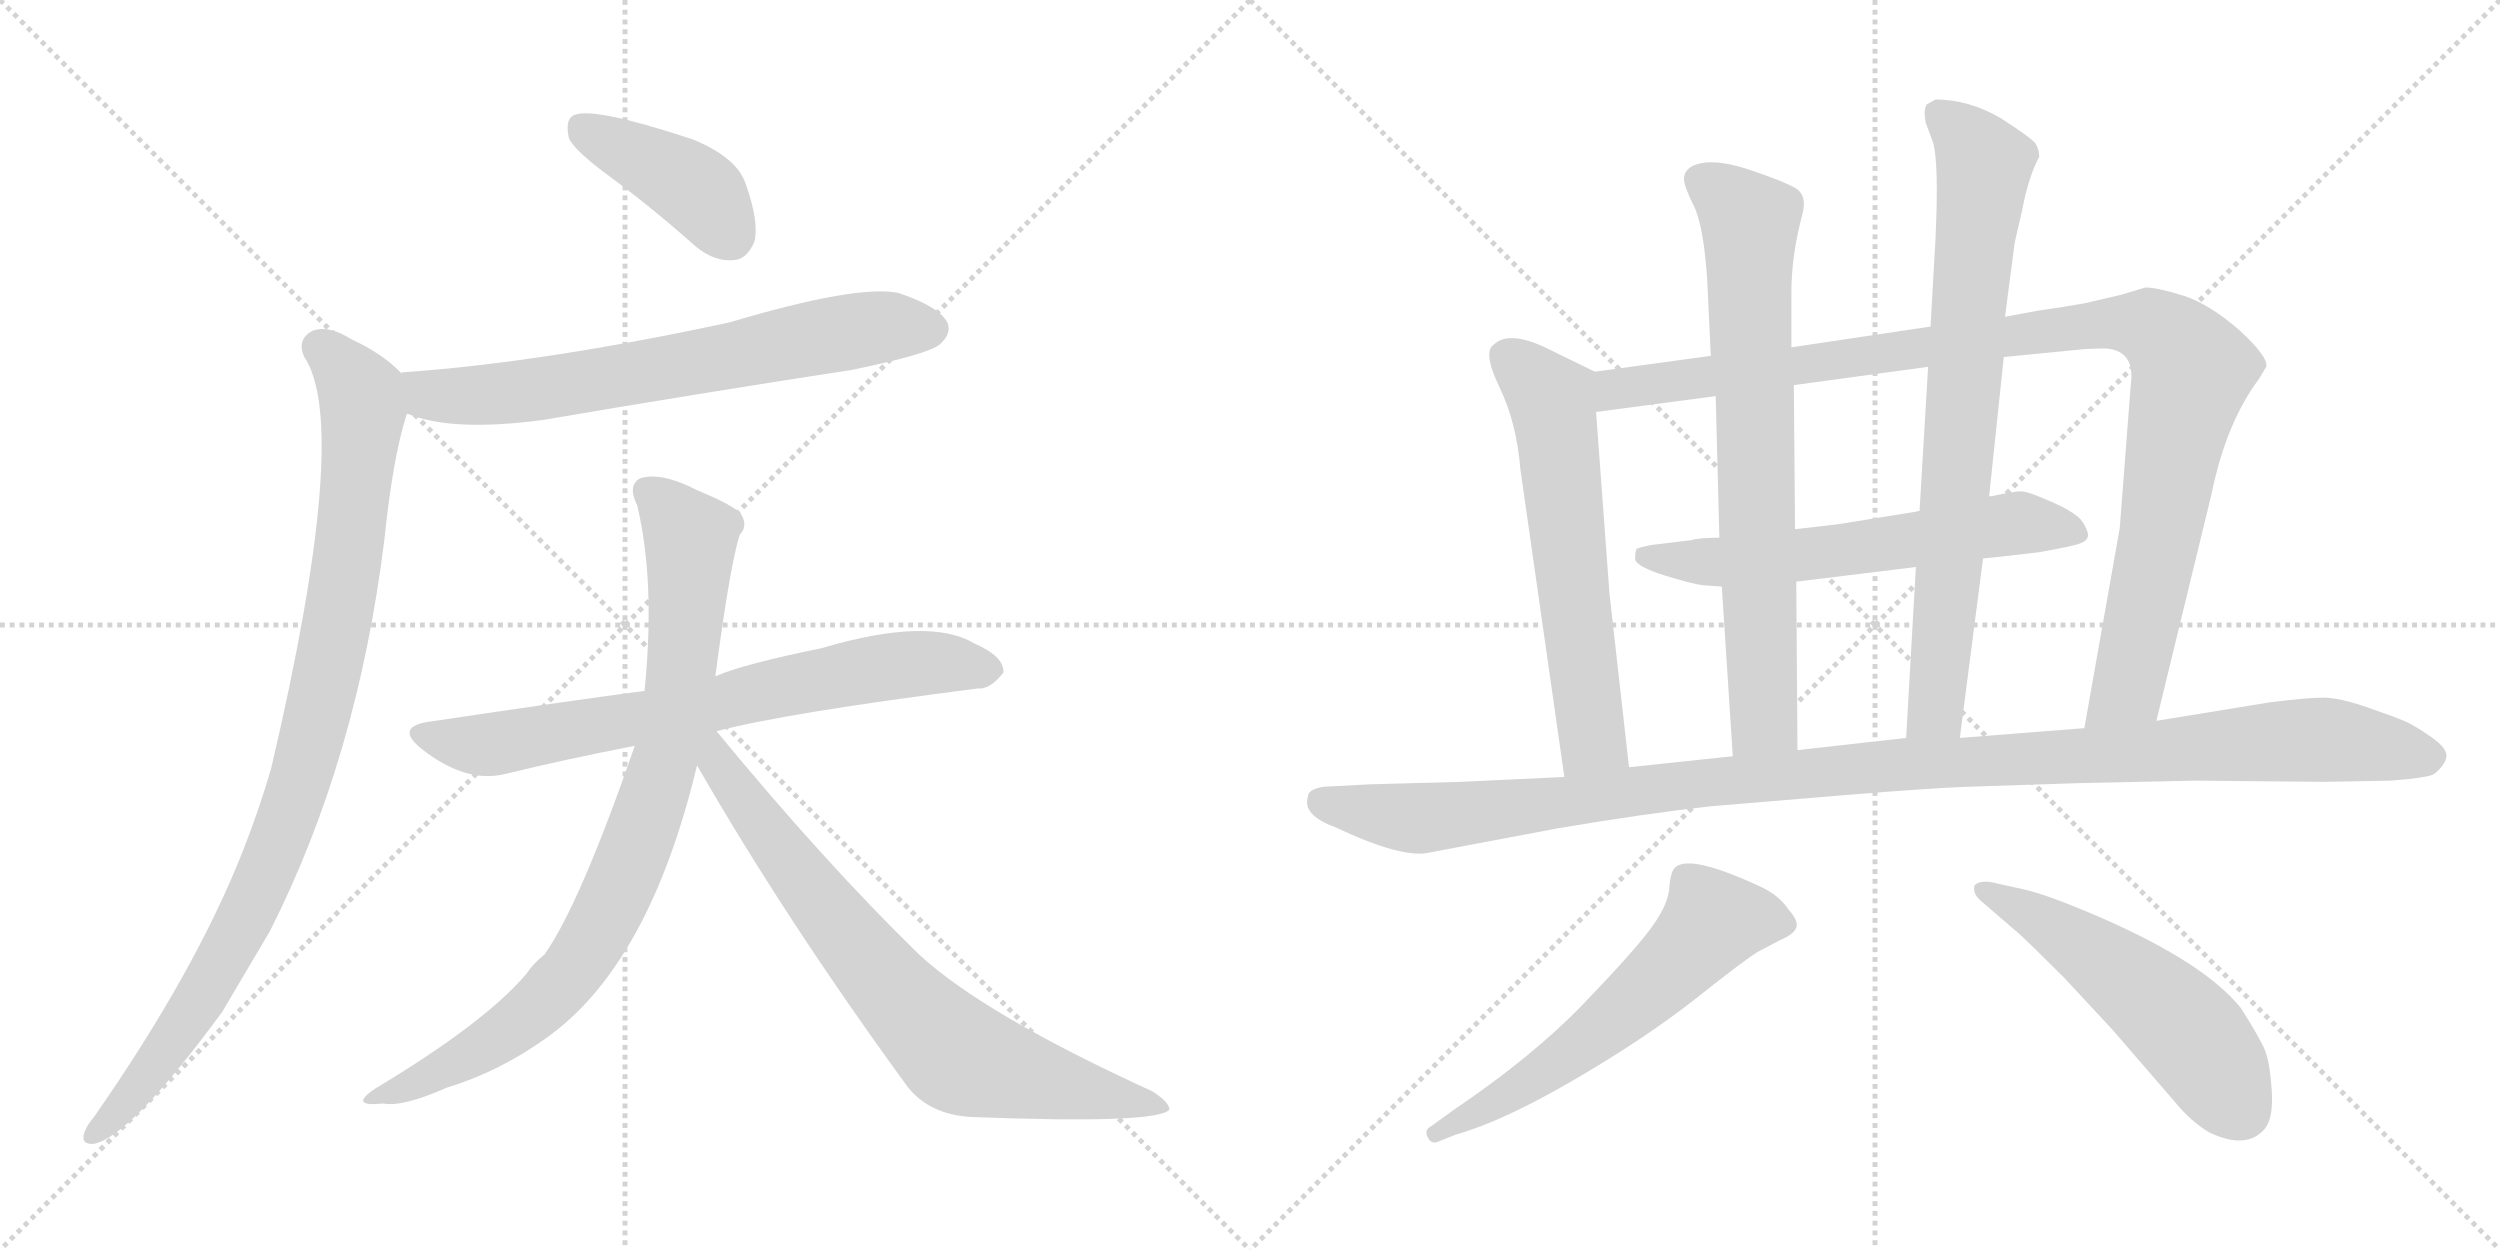 <svg version="1.1" viewBox="0 0 2048 1024" xmlns="http://www.w3.org/2000/svg">
  <g stroke="lightgray" stroke-dasharray="1,1" stroke-width="1" transform="scale(4, 4)">
    <line x1="0" y1="0" x2="256" y2="256"></line>
    <line x1="256" y1="0" x2="0" y2="256"></line>
    <line x1="128" y1="0" x2="128" y2="256"></line>
    <line x1="0" y1="128" x2="256" y2="128"></line>
    <line x1="256" y1="0" x2="512" y2="256"></line>
    <line x1="512" y1="0" x2="256" y2="256"></line>
    <line x1="384" y1="0" x2="384" y2="256"></line>
    <line x1="256" y1="128" x2="512" y2="128"></line>
  </g>
<g transform="scale(1, -1) translate(0, -850)">
   <style type="text/css">
    @keyframes keyframes0 {
      from {
       stroke: black;
       stroke-dashoffset: 412;
       stroke-width: 128;
       }
       57% {
       animation-timing-function: step-end;
       stroke: black;
       stroke-dashoffset: 0;
       stroke-width: 128;
       }
       to {
       stroke: black;
       stroke-width: 1024;
       }
       }
       #make-me-a-hanzi-animation-0 {
         animation: keyframes0 0.585s both;
         animation-delay: 0s;
         animation-timing-function: linear;
       }
    @keyframes keyframes1 {
      from {
       stroke: black;
       stroke-dashoffset: 692;
       stroke-width: 128;
       }
       69% {
       animation-timing-function: step-end;
       stroke: black;
       stroke-dashoffset: 0;
       stroke-width: 128;
       }
       to {
       stroke: black;
       stroke-width: 1024;
       }
       }
       #make-me-a-hanzi-animation-1 {
         animation: keyframes1 0.813s both;
         animation-delay: 0.585s;
         animation-timing-function: linear;
       }
    @keyframes keyframes2 {
      from {
       stroke: black;
       stroke-dashoffset: 965;
       stroke-width: 128;
       }
       76% {
       animation-timing-function: step-end;
       stroke: black;
       stroke-dashoffset: 0;
       stroke-width: 128;
       }
       to {
       stroke: black;
       stroke-width: 1024;
       }
       }
       #make-me-a-hanzi-animation-2 {
         animation: keyframes2 1.035s both;
         animation-delay: 1.398s;
         animation-timing-function: linear;
       }
    @keyframes keyframes3 {
      from {
       stroke: black;
       stroke-dashoffset: 725;
       stroke-width: 128;
       }
       70% {
       animation-timing-function: step-end;
       stroke: black;
       stroke-dashoffset: 0;
       stroke-width: 128;
       }
       to {
       stroke: black;
       stroke-width: 1024;
       }
       }
       #make-me-a-hanzi-animation-3 {
         animation: keyframes3 0.84s both;
         animation-delay: 2.434s;
         animation-timing-function: linear;
       }
    @keyframes keyframes4 {
      from {
       stroke: black;
       stroke-dashoffset: 861;
       stroke-width: 128;
       }
       74% {
       animation-timing-function: step-end;
       stroke: black;
       stroke-dashoffset: 0;
       stroke-width: 128;
       }
       to {
       stroke: black;
       stroke-width: 1024;
       }
       }
       #make-me-a-hanzi-animation-4 {
         animation: keyframes4 0.951s both;
         animation-delay: 3.274s;
         animation-timing-function: linear;
       }
    @keyframes keyframes5 {
      from {
       stroke: black;
       stroke-dashoffset: 758;
       stroke-width: 128;
       }
       71% {
       animation-timing-function: step-end;
       stroke: black;
       stroke-dashoffset: 0;
       stroke-width: 128;
       }
       to {
       stroke: black;
       stroke-width: 1024;
       }
       }
       #make-me-a-hanzi-animation-5 {
         animation: keyframes5 0.867s both;
         animation-delay: 4.224s;
         animation-timing-function: linear;
       }
    @keyframes keyframes6 {
      from {
       stroke: black;
       stroke-dashoffset: 614;
       stroke-width: 128;
       }
       67% {
       animation-timing-function: step-end;
       stroke: black;
       stroke-dashoffset: 0;
       stroke-width: 128;
       }
       to {
       stroke: black;
       stroke-width: 1024;
       }
       }
       #make-me-a-hanzi-animation-6 {
         animation: keyframes6 0.75s both;
         animation-delay: 5.091s;
         animation-timing-function: linear;
       }
    @keyframes keyframes7 {
      from {
       stroke: black;
       stroke-dashoffset: 1066;
       stroke-width: 128;
       }
       78% {
       animation-timing-function: step-end;
       stroke: black;
       stroke-dashoffset: 0;
       stroke-width: 128;
       }
       to {
       stroke: black;
       stroke-width: 1024;
       }
       }
       #make-me-a-hanzi-animation-7 {
         animation: keyframes7 1.118s both;
         animation-delay: 5.841s;
         animation-timing-function: linear;
       }
    @keyframes keyframes8 {
      from {
       stroke: black;
       stroke-dashoffset: 612;
       stroke-width: 128;
       }
       67% {
       animation-timing-function: step-end;
       stroke: black;
       stroke-dashoffset: 0;
       stroke-width: 128;
       }
       to {
       stroke: black;
       stroke-width: 1024;
       }
       }
       #make-me-a-hanzi-animation-8 {
         animation: keyframes8 0.748s both;
         animation-delay: 6.958s;
         animation-timing-function: linear;
       }
    @keyframes keyframes9 {
      from {
       stroke: black;
       stroke-dashoffset: 746;
       stroke-width: 128;
       }
       71% {
       animation-timing-function: step-end;
       stroke: black;
       stroke-dashoffset: 0;
       stroke-width: 128;
       }
       to {
       stroke: black;
       stroke-width: 1024;
       }
       }
       #make-me-a-hanzi-animation-9 {
         animation: keyframes9 0.857s both;
         animation-delay: 7.707s;
         animation-timing-function: linear;
       }
    @keyframes keyframes10 {
      from {
       stroke: black;
       stroke-dashoffset: 784;
       stroke-width: 128;
       }
       72% {
       animation-timing-function: step-end;
       stroke: black;
       stroke-dashoffset: 0;
       stroke-width: 128;
       }
       to {
       stroke: black;
       stroke-width: 1024;
       }
       }
       #make-me-a-hanzi-animation-10 {
         animation: keyframes10 0.888s both;
         animation-delay: 8.564s;
         animation-timing-function: linear;
       }
    @keyframes keyframes11 {
      from {
       stroke: black;
       stroke-dashoffset: 1171;
       stroke-width: 128;
       }
       79% {
       animation-timing-function: step-end;
       stroke: black;
       stroke-dashoffset: 0;
       stroke-width: 128;
       }
       to {
       stroke: black;
       stroke-width: 1024;
       }
       }
       #make-me-a-hanzi-animation-11 {
         animation: keyframes11 1.203s both;
         animation-delay: 9.452s;
         animation-timing-function: linear;
       }
    @keyframes keyframes12 {
      from {
       stroke: black;
       stroke-dashoffset: 603;
       stroke-width: 128;
       }
       66% {
       animation-timing-function: step-end;
       stroke: black;
       stroke-dashoffset: 0;
       stroke-width: 128;
       }
       to {
       stroke: black;
       stroke-width: 1024;
       }
       }
       #make-me-a-hanzi-animation-12 {
         animation: keyframes12 0.741s both;
         animation-delay: 10.655s;
         animation-timing-function: linear;
       }
    @keyframes keyframes13 {
      from {
       stroke: black;
       stroke-dashoffset: 538;
       stroke-width: 128;
       }
       64% {
       animation-timing-function: step-end;
       stroke: black;
       stroke-dashoffset: 0;
       stroke-width: 128;
       }
       to {
       stroke: black;
       stroke-width: 1024;
       }
       }
       #make-me-a-hanzi-animation-13 {
         animation: keyframes13 0.688s both;
         animation-delay: 11.395s;
         animation-timing-function: linear;
       }
</style>
<path d="M 500.0 705.0 Q 534.0 680.0 570.0 648.0 Q 586.0 635.0 602.0 637.0 Q 612.0 638.0 618.0 652.0 Q 622.0 668.0 611.0 699.0 Q 604.0 721.0 567.0 736.0 Q 482.0 764.0 469.0 755.0 Q 463.0 751.0 466.0 737.0 Q 470.0 727.0 500.0 705.0 Z" fill="lightgray"></path> 
<path d="M 334.0 511.0 Q 370.0 496.0 445.0 506.0 Q 568.0 527.0 698.0 547.0 Q 761.0 560.0 770.0 568.0 Q 780.0 577.0 776.0 586.0 Q 769.0 599.0 736.0 610.0 Q 702.0 617.0 598.0 586.0 Q 445.0 553.0 330.0 545.0 Q 329.0 545.0 329.0 544.0 C 299.0 540.0 305.0 520.0 334.0 511.0 Z" fill="lightgray"></path> 
<path d="M 329.0 544.0 Q 314.0 560.0 288.0 572.0 Q 269.0 584.0 256.0 579.0 Q 243.0 572.0 249.0 558.0 Q 288.0 501.0 222.0 220.0 Q 212.0 186.0 199.0 153.0 Q 160.0 54.0 77.0 -65.0 Q 71.0 -72.0 69.0 -78.0 Q 66.0 -88.0 77.0 -87.0 Q 107.0 -81.0 182.0 21.0 L 221.0 87.0 Q 293.0 229.0 315.0 409.0 Q 322.0 476.0 333.0 510.0 Q 333.0 511.0 334.0 511.0 C 341.0 534.0 341.0 534.0 329.0 544.0 Z" fill="lightgray"></path> 
<path d="M 587.0 251.0 Q 644.0 266.0 801.0 286.0 Q 811.0 285.0 822.0 299.0 Q 823.0 312.0 798.0 323.0 Q 761.0 345.0 673.0 319.0 Q 609.0 306.0 586.0 296.0 L 528.0 284.0 Q 474.0 277.0 353.0 259.0 Q 322.0 255.0 346.0 236.0 Q 382.0 208.0 414.0 216.0 Q 463.0 228.0 520.0 239.0 L 587.0 251.0 Z" fill="lightgray"></path> 
<path d="M 586.0 296.0 Q 598.0 387.0 606.0 412.0 Q 613.0 419.0 607.0 429.0 Q 601.0 436.0 572.0 448.0 Q 541.0 464.0 524.0 458.0 Q 514.0 452.0 522.0 436.0 Q 537.0 373.0 528.0 284.0 L 520.0 239.0 Q 475.0 109.0 446.0 68.0 Q 437.0 61.0 431.0 52.0 Q 397.0 12.0 307.0 -42.0 Q 285.0 -57.0 314.0 -54.0 Q 330.0 -57.0 366.0 -41.0 Q 409.0 -28.0 448.0 0.0 Q 532.0 60.0 571.0 223.0 L 586.0 296.0 Z" fill="lightgray"></path> 
<path d="M 571.0 223.0 Q 644.0 96.0 744.0 -41.0 Q 762.0 -63.0 795.0 -65.0 Q 948.0 -71.0 958.0 -59.0 Q 958.0 -53.0 944.0 -44.0 Q 806.0 19.0 753.0 68.0 Q 675.0 144.0 587.0 251.0 C 568.0 274.0 552.0 255.0 571.0 223.0 Z" fill="lightgray"></path> 
<path d="M 1306.5 545.5 L 1265.5 565.5 Q 1235.5 579.5 1223.5 567.5 Q 1214.5 561.5 1228.5 532.5 Q 1242.5 503.5 1245.5 465.5 L 1281.5 213.5 C 1285.5 183.5 1337.5 191.5 1334.5 221.5 L 1318.5 363.5 L 1307.5 512.5 C 1305.5 542.5 1307.5 544.5 1306.5 545.5 Z" fill="lightgray"></path> 
<path d="M 1736.5 417.5 L 1707.5 253.5 C 1702.5 223.5 1759.5 230.5 1766.5 259.5 L 1811.5 444.5 Q 1823.5 503.5 1850.5 539.5 L 1856.5 549.5 Q 1858.5 557.5 1834.5 579.5 Q 1810.5 600.5 1789.5 607.5 Q 1767.5 614.5 1757.5 614.5 L 1737.5 608.5 L 1707.5 601.5 Q 1690.5 598.5 1669.5 595.5 L 1642.5 590.5 L 1581.5 582.5 L 1467.5 565.5 L 1401.5 558.5 L 1306.5 545.5 C 1276.5 541.5 1277.5 508.5 1307.5 512.5 L 1405.5 525.5 L 1469.5 534.5 L 1579.5 549.5 L 1641.5 557.5 L 1702.5 563.5 Q 1710.5 564.5 1725.5 564.5 Q 1749.5 562.5 1745.5 534.5 L 1736.5 417.5 Z" fill="lightgray"></path> 
<path d="M 1624.5 392.5 L 1643.5 394.5 L 1669.5 397.5 Q 1698.5 402.5 1704.5 405.0 Q 1710.5 407.5 1710.5 411.5 Q 1710.5 415.5 1706.0 422.5 Q 1701.5 429.5 1681.5 438.5 Q 1661.5 447.5 1655.5 447.5 Q 1649.5 447.5 1631.5 443.5 L 1629.5 443.5 L 1572.5 431.5 L 1567.5 430.5 L 1505.5 420.5 L 1470.5 416.5 L 1408.5 409.5 Q 1391.5 409.5 1385.5 407.5 L 1352.5 403.5 Q 1342.5 401.5 1341.0 400.5 Q 1339.5 399.5 1339.5 391.5 Q 1341.5 385.5 1364.0 378.5 Q 1386.5 371.5 1395.5 370.5 L 1410.5 369.5 L 1471.5 373.5 L 1569.5 385.5 L 1624.5 392.5 Z" fill="lightgray"></path> 
<path d="M 1467.5 565.5 L 1467.5 610.5 Q 1467.5 640.5 1476.5 674.5 Q 1480.5 689.5 1471.5 695.5 Q 1461.5 701.5 1431.5 711.5 Q 1400.5 721.5 1385.5 713.5 Q 1379.5 709.5 1379.5 703.5 Q 1379.5 697.5 1387.5 681.5 Q 1395.5 665.5 1398.5 621.5 L 1401.5 558.5 L 1405.5 525.5 L 1408.5 409.5 L 1410.5 369.5 L 1419.5 230.5 C 1421.5 200.5 1472.5 205.5 1472.5 235.5 L 1471.5 373.5 L 1470.5 416.5 L 1469.5 534.5 L 1467.5 565.5 Z" fill="lightgray"></path> 
<path d="M 1605.5 245.5 L 1624.5 392.5 L 1629.5 443.5 L 1641.5 557.5 L 1642.5 590.5 L 1650.5 651.5 L 1656.5 677.5 Q 1661.5 704.5 1670.5 721.5 Q 1670.5 727.5 1667.5 732.5 Q 1663.5 737.5 1638.5 753.5 Q 1612.5 768.5 1585.5 768.5 L 1578.5 764.5 Q 1575.5 760.5 1577.5 749.5 L 1583.5 733.5 Q 1588.5 716.5 1585.5 653.5 L 1581.5 582.5 L 1579.5 549.5 L 1572.5 431.5 L 1569.5 385.5 L 1561.5 245.5 C 1559.5 215.5 1601.5 215.5 1605.5 245.5 Z" fill="lightgray"></path> 
<path d="M 1707.5 253.5 L 1605.5 245.5 L 1561.5 245.5 L 1472.5 235.5 L 1419.5 230.5 L 1334.5 221.5 L 1281.5 213.5 L 1196.5 209.5 L 1122.5 207.5 L 1084.5 205.5 Q 1071.5 203.5 1071.5 197.5 Q 1066.5 182.5 1093.5 172.5 Q 1148.5 146.5 1170.5 151.5 L 1276.5 171.5 Q 1347.5 183.5 1401.5 189.5 L 1509.5 198.5 Q 1582.5 204.5 1612.5 205.5 L 1704.5 208.5 Q 1794.5 210.5 1798.5 210.5 L 1903.5 209.5 L 1958.5 210.5 Q 1985.5 212.5 1993.5 215.5 Q 2002.5 222.5 2004.0 229.5 Q 2005.5 236.5 1992.0 246.0 Q 1978.5 255.5 1970.5 259.0 Q 1962.5 262.5 1939.5 270.5 Q 1916.5 278.5 1903.0 278.5 Q 1889.5 278.5 1858.5 274.5 L 1766.5 259.5 L 1707.5 253.5 Z" fill="lightgray"></path> 
<path d="M 1192.5 -79.5 Q 1231.5 -68.5 1290.5 -34.0 Q 1349.5 0.5 1390.5 33.0 Q 1431.5 65.5 1440.5 70.5 L 1457.5 79.5 Q 1469.5 84.5 1471.5 90.0 Q 1473.5 95.5 1465.5 104.5 Q 1457.5 116.5 1442.5 123.5 Q 1384.5 150.5 1372.5 139.5 Q 1368.5 136.5 1367.5 122.5 Q 1366.5 108.5 1352.0 89.0 Q 1337.5 69.5 1296.5 27.0 Q 1255.5 -15.5 1190.5 -59.5 L 1172.5 -72.5 Q 1166.5 -75.5 1169.5 -81.5 Q 1172.5 -87.5 1177.5 -85.5 L 1192.5 -79.5 Z" fill="lightgray"></path> 
<path d="M 1653.5 85.5 Q 1662.5 77.5 1690.5 49.5 L 1730.5 6.5 L 1781.5 -52.5 Q 1794.5 -68.5 1809.5 -77.5 Q 1840.5 -92.5 1855.5 -74.5 Q 1862.5 -65.5 1861.0 -43.0 Q 1859.5 -20.5 1855.5 -10.5 Q 1851.5 -0.5 1835.5 24.5 Q 1805.5 61.5 1720.5 98.5 Q 1676.5 117.5 1657.5 121.5 L 1630.5 127.5 Q 1620.5 128.5 1617.5 124.5 Q 1615.5 117.5 1624.5 110.5 L 1653.5 85.5 Z" fill="lightgray"></path> 
      <clipPath id="make-me-a-hanzi-clip-0">
      <path d="M 500.0 705.0 Q 534.0 680.0 570.0 648.0 Q 586.0 635.0 602.0 637.0 Q 612.0 638.0 618.0 652.0 Q 622.0 668.0 611.0 699.0 Q 604.0 721.0 567.0 736.0 Q 482.0 764.0 469.0 755.0 Q 463.0 751.0 466.0 737.0 Q 470.0 727.0 500.0 705.0 Z" fill="lightgray"></path>
      </clipPath>
      <path clip-path="url(#make-me-a-hanzi-clip-0)" d="M 475.0 747.0 L 570.0 695.0 L 598.0 657.0 " fill="none" id="make-me-a-hanzi-animation-0" stroke-dasharray="284 568" stroke-linecap="round"></path>

      <clipPath id="make-me-a-hanzi-clip-1">
      <path d="M 334.0 511.0 Q 370.0 496.0 445.0 506.0 Q 568.0 527.0 698.0 547.0 Q 761.0 560.0 770.0 568.0 Q 780.0 577.0 776.0 586.0 Q 769.0 599.0 736.0 610.0 Q 702.0 617.0 598.0 586.0 Q 445.0 553.0 330.0 545.0 Q 329.0 545.0 329.0 544.0 C 299.0 540.0 305.0 520.0 334.0 511.0 Z" fill="lightgray"></path>
      </clipPath>
      <path clip-path="url(#make-me-a-hanzi-clip-1)" d="M 335.0 539.0 L 356.0 526.0 L 432.0 529.0 L 674.0 575.0 L 728.0 583.0 L 762.0 581.0 " fill="none" id="make-me-a-hanzi-animation-1" stroke-dasharray="564 1128" stroke-linecap="round"></path>

      <clipPath id="make-me-a-hanzi-clip-2">
      <path d="M 329.0 544.0 Q 314.0 560.0 288.0 572.0 Q 269.0 584.0 256.0 579.0 Q 243.0 572.0 249.0 558.0 Q 288.0 501.0 222.0 220.0 Q 212.0 186.0 199.0 153.0 Q 160.0 54.0 77.0 -65.0 Q 71.0 -72.0 69.0 -78.0 Q 66.0 -88.0 77.0 -87.0 Q 107.0 -81.0 182.0 21.0 L 221.0 87.0 Q 293.0 229.0 315.0 409.0 Q 322.0 476.0 333.0 510.0 Q 333.0 511.0 334.0 511.0 C 341.0 534.0 341.0 534.0 329.0 544.0 Z" fill="lightgray"></path>
      </clipPath>
      <path clip-path="url(#make-me-a-hanzi-clip-2)" d="M 262.0 565.0 L 290.0 537.0 L 298.0 514.0 L 282.0 371.0 L 248.0 216.0 L 210.0 117.0 L 160.0 23.0 L 78.0 -78.0 " fill="none" id="make-me-a-hanzi-animation-2" stroke-dasharray="837 1674" stroke-linecap="round"></path>

      <clipPath id="make-me-a-hanzi-clip-3">
      <path d="M 587.0 251.0 Q 644.0 266.0 801.0 286.0 Q 811.0 285.0 822.0 299.0 Q 823.0 312.0 798.0 323.0 Q 761.0 345.0 673.0 319.0 Q 609.0 306.0 586.0 296.0 L 528.0 284.0 Q 474.0 277.0 353.0 259.0 Q 322.0 255.0 346.0 236.0 Q 382.0 208.0 414.0 216.0 Q 463.0 228.0 520.0 239.0 L 587.0 251.0 Z" fill="lightgray"></path>
      </clipPath>
      <path clip-path="url(#make-me-a-hanzi-clip-3)" d="M 348.0 248.0 L 376.0 241.0 L 415.0 242.0 L 742.0 306.0 L 810.0 300.0 " fill="none" id="make-me-a-hanzi-animation-3" stroke-dasharray="597 1194" stroke-linecap="round"></path>

      <clipPath id="make-me-a-hanzi-clip-4">
      <path d="M 586.0 296.0 Q 598.0 387.0 606.0 412.0 Q 613.0 419.0 607.0 429.0 Q 601.0 436.0 572.0 448.0 Q 541.0 464.0 524.0 458.0 Q 514.0 452.0 522.0 436.0 Q 537.0 373.0 528.0 284.0 L 520.0 239.0 Q 475.0 109.0 446.0 68.0 Q 437.0 61.0 431.0 52.0 Q 397.0 12.0 307.0 -42.0 Q 285.0 -57.0 314.0 -54.0 Q 330.0 -57.0 366.0 -41.0 Q 409.0 -28.0 448.0 0.0 Q 532.0 60.0 571.0 223.0 L 586.0 296.0 Z" fill="lightgray"></path>
      </clipPath>
      <path clip-path="url(#make-me-a-hanzi-clip-4)" d="M 531.0 448.0 L 565.0 408.0 L 565.0 383.0 L 550.0 250.0 L 513.0 134.0 L 479.0 69.0 L 437.0 22.0 L 381.0 -17.0 L 319.0 -43.0 " fill="none" id="make-me-a-hanzi-animation-4" stroke-dasharray="733 1466" stroke-linecap="round"></path>

      <clipPath id="make-me-a-hanzi-clip-5">
      <path d="M 571.0 223.0 Q 644.0 96.0 744.0 -41.0 Q 762.0 -63.0 795.0 -65.0 Q 948.0 -71.0 958.0 -59.0 Q 958.0 -53.0 944.0 -44.0 Q 806.0 19.0 753.0 68.0 Q 675.0 144.0 587.0 251.0 C 568.0 274.0 552.0 255.0 571.0 223.0 Z" fill="lightgray"></path>
      </clipPath>
      <path clip-path="url(#make-me-a-hanzi-clip-5)" d="M 583.0 241.0 L 596.0 212.0 L 679.0 102.0 L 729.0 40.0 L 783.0 -13.0 L 857.0 -37.0 L 954.0 -57.0 " fill="none" id="make-me-a-hanzi-animation-5" stroke-dasharray="630 1260" stroke-linecap="round"></path>

      <clipPath id="make-me-a-hanzi-clip-6">
      <path d="M 1306.5 545.5 L 1265.5 565.5 Q 1235.5 579.5 1223.5 567.5 Q 1214.5 561.5 1228.5 532.5 Q 1242.5 503.5 1245.5 465.5 L 1281.5 213.5 C 1285.5 183.5 1337.5 191.5 1334.5 221.5 L 1318.5 363.5 L 1307.5 512.5 C 1305.5 542.5 1307.5 544.5 1306.5 545.5 Z" fill="lightgray"></path>
      </clipPath>
      <path clip-path="url(#make-me-a-hanzi-clip-6)" d="M 1235.5 557.5 L 1272.5 516.5 L 1304.5 244.5 L 1286.5 222.5 " fill="none" id="make-me-a-hanzi-animation-6" stroke-dasharray="486 972" stroke-linecap="round"></path>

      <clipPath id="make-me-a-hanzi-clip-7">
      <path d="M 1736.5 417.5 L 1707.5 253.5 C 1702.5 223.5 1759.5 230.5 1766.5 259.5 L 1811.5 444.5 Q 1823.5 503.5 1850.5 539.5 L 1856.5 549.5 Q 1858.5 557.5 1834.5 579.5 Q 1810.5 600.5 1789.5 607.5 Q 1767.5 614.5 1757.5 614.5 L 1737.5 608.5 L 1707.5 601.5 Q 1690.5 598.5 1669.5 595.5 L 1642.5 590.5 L 1581.5 582.5 L 1467.5 565.5 L 1401.5 558.5 L 1306.5 545.5 C 1276.5 541.5 1277.5 508.5 1307.5 512.5 L 1405.5 525.5 L 1469.5 534.5 L 1579.5 549.5 L 1641.5 557.5 L 1702.5 563.5 Q 1710.5 564.5 1725.5 564.5 Q 1749.5 562.5 1745.5 534.5 L 1736.5 417.5 Z" fill="lightgray"></path>
      </clipPath>
      <path clip-path="url(#make-me-a-hanzi-clip-7)" d="M 1313.5 518.5 L 1332.5 533.5 L 1719.5 584.5 L 1763.5 581.5 L 1785.5 563.5 L 1794.5 543.5 L 1744.5 289.5 L 1714.5 259.5 " fill="none" id="make-me-a-hanzi-animation-7" stroke-dasharray="938 1876" stroke-linecap="round"></path>

      <clipPath id="make-me-a-hanzi-clip-8">
      <path d="M 1624.5 392.5 L 1643.5 394.5 L 1669.5 397.5 Q 1698.5 402.5 1704.5 405.0 Q 1710.5 407.5 1710.5 411.5 Q 1710.5 415.5 1706.0 422.5 Q 1701.5 429.5 1681.5 438.5 Q 1661.5 447.5 1655.5 447.5 Q 1649.5 447.5 1631.5 443.5 L 1629.5 443.5 L 1572.5 431.5 L 1567.5 430.5 L 1505.5 420.5 L 1470.5 416.5 L 1408.5 409.5 Q 1391.5 409.5 1385.5 407.5 L 1352.5 403.5 Q 1342.5 401.5 1341.0 400.5 Q 1339.5 399.5 1339.5 391.5 Q 1341.5 385.5 1364.0 378.5 Q 1386.5 371.5 1395.5 370.5 L 1410.5 369.5 L 1471.5 373.5 L 1569.5 385.5 L 1624.5 392.5 Z" fill="lightgray"></path>
      </clipPath>
      <path clip-path="url(#make-me-a-hanzi-clip-8)" d="M 1348.5 394.5 L 1386.5 389.5 L 1462.5 393.5 L 1653.5 421.5 L 1701.5 414.5 " fill="none" id="make-me-a-hanzi-animation-8" stroke-dasharray="484 968" stroke-linecap="round"></path>

      <clipPath id="make-me-a-hanzi-clip-9">
      <path d="M 1467.5 565.5 L 1467.5 610.5 Q 1467.5 640.5 1476.5 674.5 Q 1480.5 689.5 1471.5 695.5 Q 1461.5 701.5 1431.5 711.5 Q 1400.5 721.5 1385.5 713.5 Q 1379.5 709.5 1379.5 703.5 Q 1379.5 697.5 1387.5 681.5 Q 1395.5 665.5 1398.5 621.5 L 1401.5 558.5 L 1405.5 525.5 L 1408.5 409.5 L 1410.5 369.5 L 1419.5 230.5 C 1421.5 200.5 1472.5 205.5 1472.5 235.5 L 1471.5 373.5 L 1470.5 416.5 L 1469.5 534.5 L 1467.5 565.5 Z" fill="lightgray"></path>
      </clipPath>
      <path clip-path="url(#make-me-a-hanzi-clip-9)" d="M 1393.5 702.5 L 1433.5 668.5 L 1445.5 260.5 L 1425.5 238.5 " fill="none" id="make-me-a-hanzi-animation-9" stroke-dasharray="618 1236" stroke-linecap="round"></path>

      <clipPath id="make-me-a-hanzi-clip-10">
      <path d="M 1605.5 245.5 L 1624.5 392.5 L 1629.5 443.5 L 1641.5 557.5 L 1642.5 590.5 L 1650.5 651.5 L 1656.5 677.5 Q 1661.5 704.5 1670.5 721.5 Q 1670.5 727.5 1667.5 732.5 Q 1663.5 737.5 1638.5 753.5 Q 1612.5 768.5 1585.5 768.5 L 1578.5 764.5 Q 1575.5 760.5 1577.5 749.5 L 1583.5 733.5 Q 1588.5 716.5 1585.5 653.5 L 1581.5 582.5 L 1579.5 549.5 L 1572.5 431.5 L 1569.5 385.5 L 1561.5 245.5 C 1559.5 215.5 1601.5 215.5 1605.5 245.5 Z" fill="lightgray"></path>
      </clipPath>
      <path clip-path="url(#make-me-a-hanzi-clip-10)" d="M 1587.5 756.5 L 1611.5 735.5 L 1625.5 712.5 L 1586.5 270.5 L 1568.5 252.5 " fill="none" id="make-me-a-hanzi-animation-10" stroke-dasharray="656 1312" stroke-linecap="round"></path>

      <clipPath id="make-me-a-hanzi-clip-11">
      <path d="M 1707.5 253.5 L 1605.5 245.5 L 1561.5 245.5 L 1472.5 235.5 L 1419.5 230.5 L 1334.5 221.5 L 1281.5 213.5 L 1196.5 209.5 L 1122.5 207.5 L 1084.5 205.5 Q 1071.5 203.5 1071.5 197.5 Q 1066.5 182.5 1093.5 172.5 Q 1148.5 146.5 1170.5 151.5 L 1276.5 171.5 Q 1347.5 183.5 1401.5 189.5 L 1509.5 198.5 Q 1582.5 204.5 1612.5 205.5 L 1704.5 208.5 Q 1794.5 210.5 1798.5 210.5 L 1903.5 209.5 L 1958.5 210.5 Q 1985.5 212.5 1993.5 215.5 Q 2002.5 222.5 2004.0 229.5 Q 2005.5 236.5 1992.0 246.0 Q 1978.5 255.5 1970.5 259.0 Q 1962.5 262.5 1939.5 270.5 Q 1916.5 278.5 1903.0 278.5 Q 1889.5 278.5 1858.5 274.5 L 1766.5 259.5 L 1707.5 253.5 Z" fill="lightgray"></path>
      </clipPath>
      <path clip-path="url(#make-me-a-hanzi-clip-11)" d="M 1083.5 193.5 L 1163.5 179.5 L 1526.5 221.5 L 1871.5 243.5 L 1905.5 244.5 L 1993.5 230.5 " fill="none" id="make-me-a-hanzi-animation-11" stroke-dasharray="1043 2086" stroke-linecap="round"></path>

      <clipPath id="make-me-a-hanzi-clip-12">
      <path d="M 1192.5 -79.5 Q 1231.5 -68.5 1290.5 -34.0 Q 1349.5 0.5 1390.5 33.0 Q 1431.5 65.5 1440.5 70.5 L 1457.5 79.5 Q 1469.5 84.5 1471.5 90.0 Q 1473.5 95.5 1465.5 104.5 Q 1457.5 116.5 1442.5 123.5 Q 1384.5 150.5 1372.5 139.5 Q 1368.5 136.5 1367.5 122.5 Q 1366.5 108.5 1352.0 89.0 Q 1337.5 69.5 1296.5 27.0 Q 1255.5 -15.5 1190.5 -59.5 L 1172.5 -72.5 Q 1166.5 -75.5 1169.5 -81.5 Q 1172.5 -87.5 1177.5 -85.5 L 1192.5 -79.5 Z" fill="lightgray"></path>
      </clipPath>
      <path clip-path="url(#make-me-a-hanzi-clip-12)" d="M 1461.5 94.5 L 1403.5 95.5 L 1312.5 7.5 L 1244.5 -41.5 L 1175.5 -78.5 " fill="none" id="make-me-a-hanzi-animation-12" stroke-dasharray="475 950" stroke-linecap="round"></path>

      <clipPath id="make-me-a-hanzi-clip-13">
      <path d="M 1653.5 85.5 Q 1662.5 77.5 1690.5 49.5 L 1730.5 6.5 L 1781.5 -52.5 Q 1794.5 -68.5 1809.5 -77.5 Q 1840.5 -92.5 1855.5 -74.5 Q 1862.5 -65.5 1861.0 -43.0 Q 1859.5 -20.5 1855.5 -10.5 Q 1851.5 -0.5 1835.5 24.5 Q 1805.5 61.5 1720.5 98.5 Q 1676.5 117.5 1657.5 121.5 L 1630.5 127.5 Q 1620.5 128.5 1617.5 124.5 Q 1615.5 117.5 1624.5 110.5 L 1653.5 85.5 Z" fill="lightgray"></path>
      </clipPath>
      <path clip-path="url(#make-me-a-hanzi-clip-13)" d="M 1625.5 119.5 L 1675.5 94.5 L 1758.5 35.5 L 1802.5 -6.5 L 1836.5 -59.5 " fill="none" id="make-me-a-hanzi-animation-13" stroke-dasharray="410 820" stroke-linecap="round"></path>

</g>
</svg>
